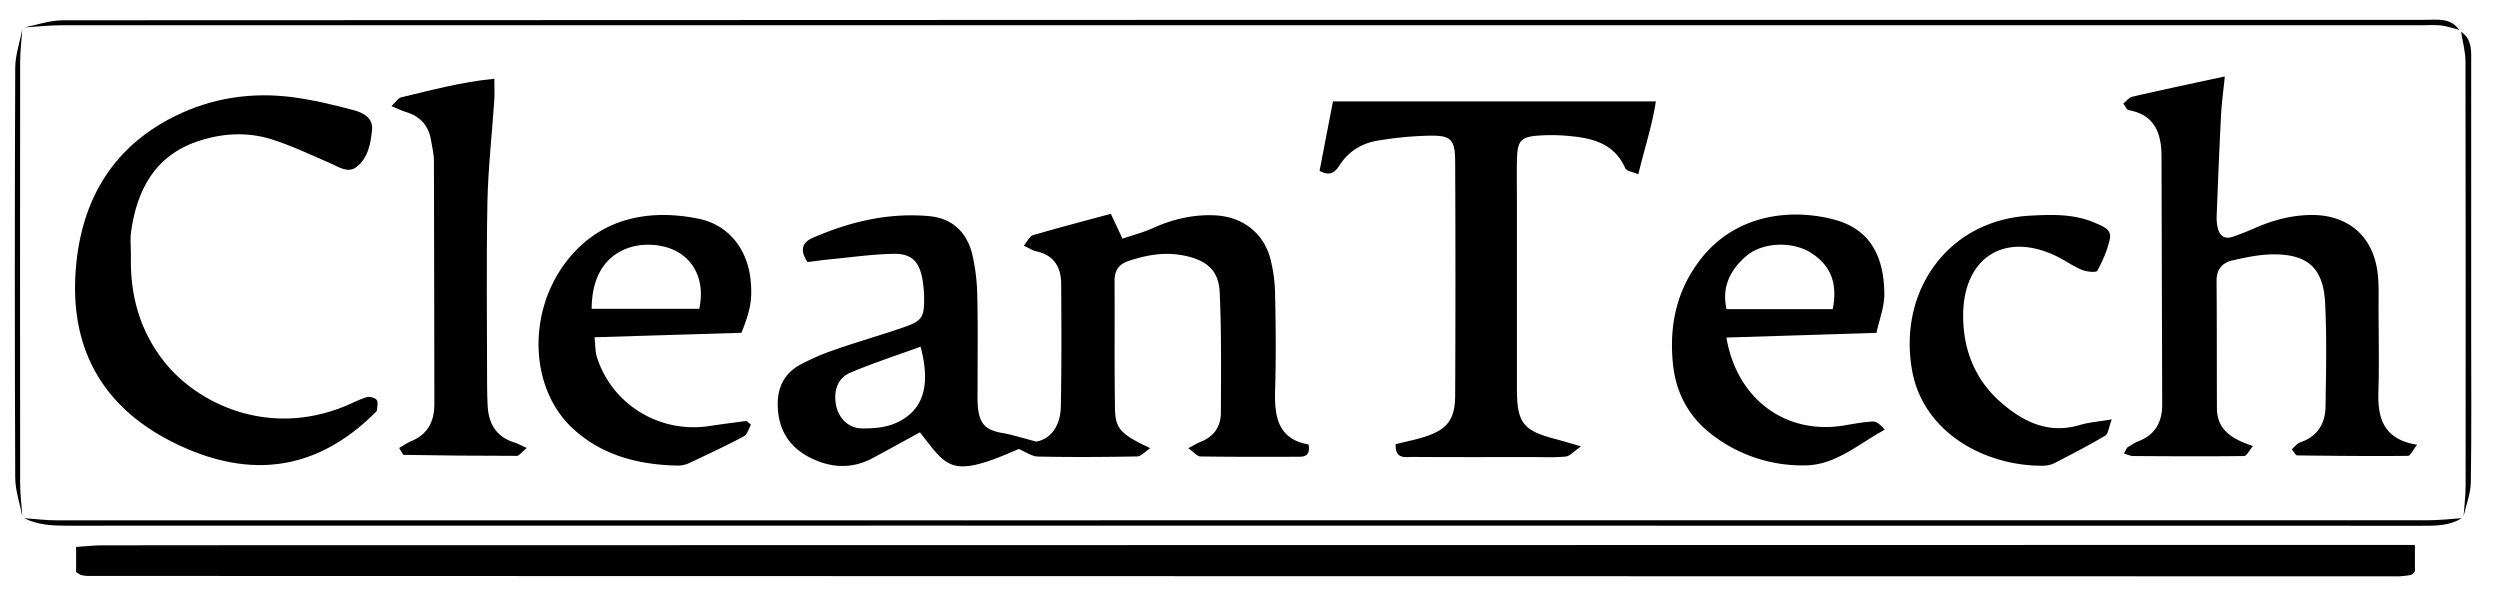<svg id="Layer_1" data-name="Layer 1" xmlns="http://www.w3.org/2000/svg" viewBox="0 0 1710 414">
	<path d="M1651.8,372.72v18a15.6,15.6,0,0,1-1.73,2,3.25,3.25,0,0,1-1.43.64,65.59,65.59,0,0,1-8,.85q-790.16-.07-1580.31-.27a19.77,19.77,0,0,1-4.78-.62c-1-.25-1.8-1-3.49-2V374.08c6-.37,12.22-1.06,18.4-1.07q104.32-.13,208.66-.09l1347.39-.2Z"/>
	<path d="M1682.12,20.43c-4.11-1-8.18-2.48-12.36-3s-8.62-.16-12.93-.16q-807.25,0-1614.51,0c-8.59,0-17.18,1-25.78,1.48C25.42,17,34.3,13.86,43.18,13.86q807.66-.4,1615.31-.28C1667,13.58,1676.06,11.91,1682.12,20.43Z"/>
	<path d="M16.54,354.43c7.52.52,15,1.49,22.54,1.49q811.08.06,1622.17-.08c7.52,0,15-.92,22.55-1.41-8.68,5.47-18.37,5.2-28.13,5.2q-513.5-.12-1027-.1-291.1,0-582.23.05C36.08,359.59,26,359.23,16.54,354.43Z"/>
	<path d="M1685.08,353.16c.49-7,1.4-13.91,1.41-20.87q.12-145.13-.1-290.25c0-6.8-2-13.59-3-20.38,7.9,5.55,6.89,13.9,6.89,21.91q0,91.73,0,183.45c0,34.33.3,68.66-.24,103C1689.88,337.74,1686.8,345.44,1685.08,353.16Z"/>
	<path d="M15.27,20c-.52,7.48-1.48,15-1.49,22.44q-.15,144.14,0,288.27c0,7.48,1,15,1.49,22.44-1.7-8.84-4.83-17.67-4.86-26.52q-.54-140.05,0-280.11C10.44,37.67,13.57,28.84,15.27,20Z"/>
	<path d="M708.8,302.05c10-1.75,16.59-10.83,16.82-24.09.51-28,.44-55.93.22-83.89-.09-11.31-4.94-19.63-17.09-22.18-2.48-.52-4.73-2.1-8.49-3.85,2.54-3,4-6.49,6.23-7.15,17.49-5.13,35.14-9.73,53.33-14.65l7.95,17c7-2.38,14.11-4.2,20.69-7.17,13.51-6.1,27.43-9.44,42.29-8.79,18.59.82,33.11,11.41,38.08,29.31a104.16,104.16,0,0,1,3.34,25.45c.46,21.51.67,43.05,0,64.55-.58,18.26,1.94,33.86,22.84,37.38,1.29,6.51-1.5,8.43-5.94,8.44-22.64.07-45.28.15-67.92-.2-2.25,0-4.47-2.9-8.38-5.62,4.16-2.17,6.25-3.51,8.52-4.4,9.1-3.58,13.78-10.52,13.8-19.91.08-27.4.42-54.83-.81-82.19-.66-14.82-8.37-21.65-23.09-25-13.59-3.11-26.77-.83-39.69,3.57-6.35,2.16-9.19,6.59-9.15,13.49.2,29-.19,58.1.3,87.13.23,14.15,3.93,17.76,24.12,27.28-3.69,2.44-6.26,5.59-8.88,5.64-22.63.43-45.28.55-67.91.09-4.2-.08-8.35-3.19-13.2-5.18-46.67,20.67-48.6,12.77-67.54-11.4-10.56,5.77-21.29,11.68-32.07,17.51-13.88,7.5-27.95,7.06-41.9.39-14.28-6.83-22.19-17.95-23.22-34.12-.84-13.15,3.59-23.5,15-29.87a157.91,157.91,0,0,1,25.13-10.8c15.24-5.3,30.8-9.71,46.06-15,12.46-4.31,14-6.85,13.85-20.11a77.79,77.79,0,0,0-1.18-12.83c-2.13-11.88-7.41-17.47-19.5-17.27-14.48.24-28.93,2.35-43.38,3.73-5.26.51-10.5,1.27-15.7,1.91-5.27-7.79-3.87-13.3,3.43-16.49,25.5-11.14,52.1-17.48,80.06-14.89,15.64,1.45,25.61,11.2,29.23,26.16a135.66,135.66,0,0,1,3.41,28.72c.5,21.51.17,43,.19,64.55a111.57,111.57,0,0,0,.24,11.28c1.25,11.77,5.5,15.71,17.17,17.68C692.53,297.38,698.85,299.48,708.8,302.05Zm-79.11-64.93c-16.11,5.88-32.33,11.14-48,17.76-8.67,3.67-11.57,12.14-9.93,21.71,1.52,8.86,8.12,16.19,17.28,16.41,7.82.19,16.4-.47,23.43-3.53C631.44,281.21,636.85,264.25,629.69,237.12Z"/>
	<path d="M1452.33,70.88c2.13-1.72,3.85-4.2,6-4.7,20.28-4.64,40.64-9,63.44-13.89-1.06,10.56-2.16,18.28-2.56,26-1.18,23.07-2.12,46.14-3,69.22a32.6,32.6,0,0,0,.63,8c1.22,5.68,4.6,8.46,10.53,6.38,5.07-1.78,10.1-3.73,15-5.9,11.94-5.28,24.27-8.62,37.44-8.93,26.24-.61,43.93,14.57,46.63,40.88.82,8,.47,16.11.49,24.17.06,18.82.47,37.65-.11,56.46-.55,18.13,4.09,32.13,26.5,35.62-2.94,3.68-4.6,7.6-6.3,7.62-25.25.25-50.51,0-75.77-.31-1,0-2-2.17-3.69-4.17,2.09-1.78,3.67-4,5.78-4.75,11.91-4,17.16-12.88,17.33-24.57.35-23.65.91-47.36-.3-71-1.23-23.94-12.29-33.46-36.54-33-9,.16-18.14,2.13-27,4.16-6.89,1.58-10.77,6.19-10.7,14,.26,29,.12,58.07.25,87.11.08,15.05,10.68,21.14,24.67,25.83-2.62,3-4.34,6.79-6.1,6.81-25.3.32-50.61.18-75.91,0-2.1,0-4.2-1.16-6.29-1.78l2.25-4c2.53-1.45,4.93-3.27,7.62-4.31,11.65-4.46,16.35-13.22,16.32-25.16q-.24-84.69-.46-169.37c0-15.89-4.42-28.78-22.63-32C1454.7,75.07,1453.92,73,1452.33,70.88Z"/>
	<path d="M1081.43,305.33c-5.18,3.58-7.65,6.65-10.41,6.93-7.48.76-15.07.38-22.62.38-27.5,0-55,.09-82.5-.1-4.92,0-11.67,1.65-11.26-8.74,6.28-1.56,13-2.88,19.55-4.94,15.56-4.91,21.06-11.78,21.14-28.32q.38-79.91,0-159.82c-.05-15.39-2.71-18.22-17.88-17.91a243.73,243.73,0,0,0-35.25,3.4c-10.32,1.75-19.27,6.88-25.31,15.92-3.12,4.66-6.13,9.17-14.31,4.73,3-15.53,6.07-31.48,9.17-47.5H1132.6c-2.61,17.11-7.89,32.58-12,49.89-4-1.75-8-2.23-8.9-4.14-8.15-18.34-24.51-21-41.59-22.36a124.13,124.13,0,0,0-17.78,0c-11.52.75-14.26,3.44-14.66,14.69-.34,9.67-.1,19.37-.1,29.05q0,64.58,0,129.15c0,23.7,4.13,28.94,26.88,34.8C1069,301.64,1073.48,303,1081.43,305.33Z"/>
	<path d="M89.55,174.56c-.73,26.57,5.7,51,22.33,72.31,22.84,29.24,71.33,52.55,124,31,5-2,9.74-4.66,14.85-6.2,2-.61,5.6.28,6.85,1.81s.37,4.65.32,7.08c0,.44-.52.93-.89,1.31-20,20.08-44,34-72,36-23.68,1.69-47-5.21-68.41-16.2-45.92-23.64-67.77-62.13-65.06-113,2.56-48.21,23.2-87,68.14-109.24,25.13-12.45,52.29-16.56,80.12-13,14.3,1.84,28.46,5.29,42.41,9,6,1.62,13,5.18,12.29,13-.84,9.58-2.71,19.78-10.85,25.92-5.78,4.35-12.17-.29-18.12-2.87-13.26-5.73-26.38-12-40.13-16.31-16.84-5.22-34.32-4-50.86,1.73C105.67,107,93.67,130.07,89.65,158.46,88.91,163.72,89.55,169.18,89.55,174.56Z"/>
	<path d="M1180.87,230.88c7.09,42.05,40.32,66.32,79.43,60.29,6.9-1.07,13.8-2.54,20.74-2.85,2.68-.12,5.49,2.46,8.14,5.6-18,9.73-33.4,24.05-54,24.39a101.1,101.1,0,0,1-64.69-21.41c-15.47-12-24.25-28.26-26.21-48.14-2.6-26.19,2.45-50.09,18.82-71.28,23-29.77,59.48-35.3,90.36-27.58,23.53,5.88,35.2,22.51,35.42,51.24.07,8.74-3.46,17.51-5.41,26.55Zm72.73-19.44c3.57-18-1.63-30-14.79-38.45-12.67-8.11-33.09-7.44-44.27,2.06s-17,21.49-13.58,36.39Z"/>
	<path d="M513.67,290.51c-1.58,2.72-2.49,6.68-4.85,7.93-12.33,6.54-25,12.48-37.64,18.4a18.29,18.29,0,0,1-7.82,1.62c-26.54-.57-51.44-6.88-71.37-25.19-29.64-27.23-31.4-78.81-5.24-113.54,24.21-32.13,59.19-36.6,91.05-30.13,20.93,4.25,33.77,21.33,35.69,42.66,1.12,12.45-.14,19.84-6.31,35.37l-100.53,3.06c.64,5.64.44,9.82,1.63,13.56,10.32,32.49,43,52.37,76.9,47.16,8.45-1.3,16.93-2.34,25.4-3.5Zm-109-79.31h73.64c5-23.58-7.55-41-29.66-43.5C428.54,165.46,404.83,175.73,404.7,211.2Z"/>
	<path d="M360.28,306.42c-3.69,3.06-5.19,5.38-6.68,5.38q-38.69,0-77.36-.67c-.85,0-1.66-2.33-3.24-4.71,3-1.7,5.37-3.46,8.05-4.56,11.5-4.69,16.07-13.55,16.05-25.45C297,221,297,165.59,296.81,110.18c0-4.78-1.22-9.56-2-14.32-1.64-10-7.45-16.35-17.2-19.27-2.86-.86-5.56-2.23-9.87-4,3-2.81,4.53-5.49,6.58-6,20.7-4.89,41.29-10.56,63.81-12.71,0,5.87.24,10,0,14.13-1.58,23.57-4.29,47.12-4.74,70.72-.79,41.41-.23,82.84-.21,124.26,0,4.84.1,9.69.36,14.52.67,12.47,6,21.55,18.69,25.26C354.09,303.35,355.85,304.41,360.28,306.42Z"/>
	<path d="M1444.46,286.86c-2.12,5.52-2.39,9.86-4.5,11.12-11.07,6.6-22.56,12.51-34,18.45a18.08,18.08,0,0,1-7.67,2.1c-39.15.74-82.6-21.76-90.41-65.13-9.72-54,24.24-102.89,80.75-105.89,15.16-.81,30.2-1.3,44.51,5,4.92,2.16,11.38,4.25,10,10.82-1.58,7.6-4.85,15-8.57,21.87-.74,1.36-7.19.72-10.38-.55-5.46-2.17-10.36-5.69-15.61-8.42-36-18.68-65.66-1.08-65.78,39.36-.07,23.69,8.12,44.4,26.36,60.12,15.29,13.17,32.35,21.24,53.43,15C1428.16,289,1434.13,288.58,1444.46,286.86Z"/>
</svg>